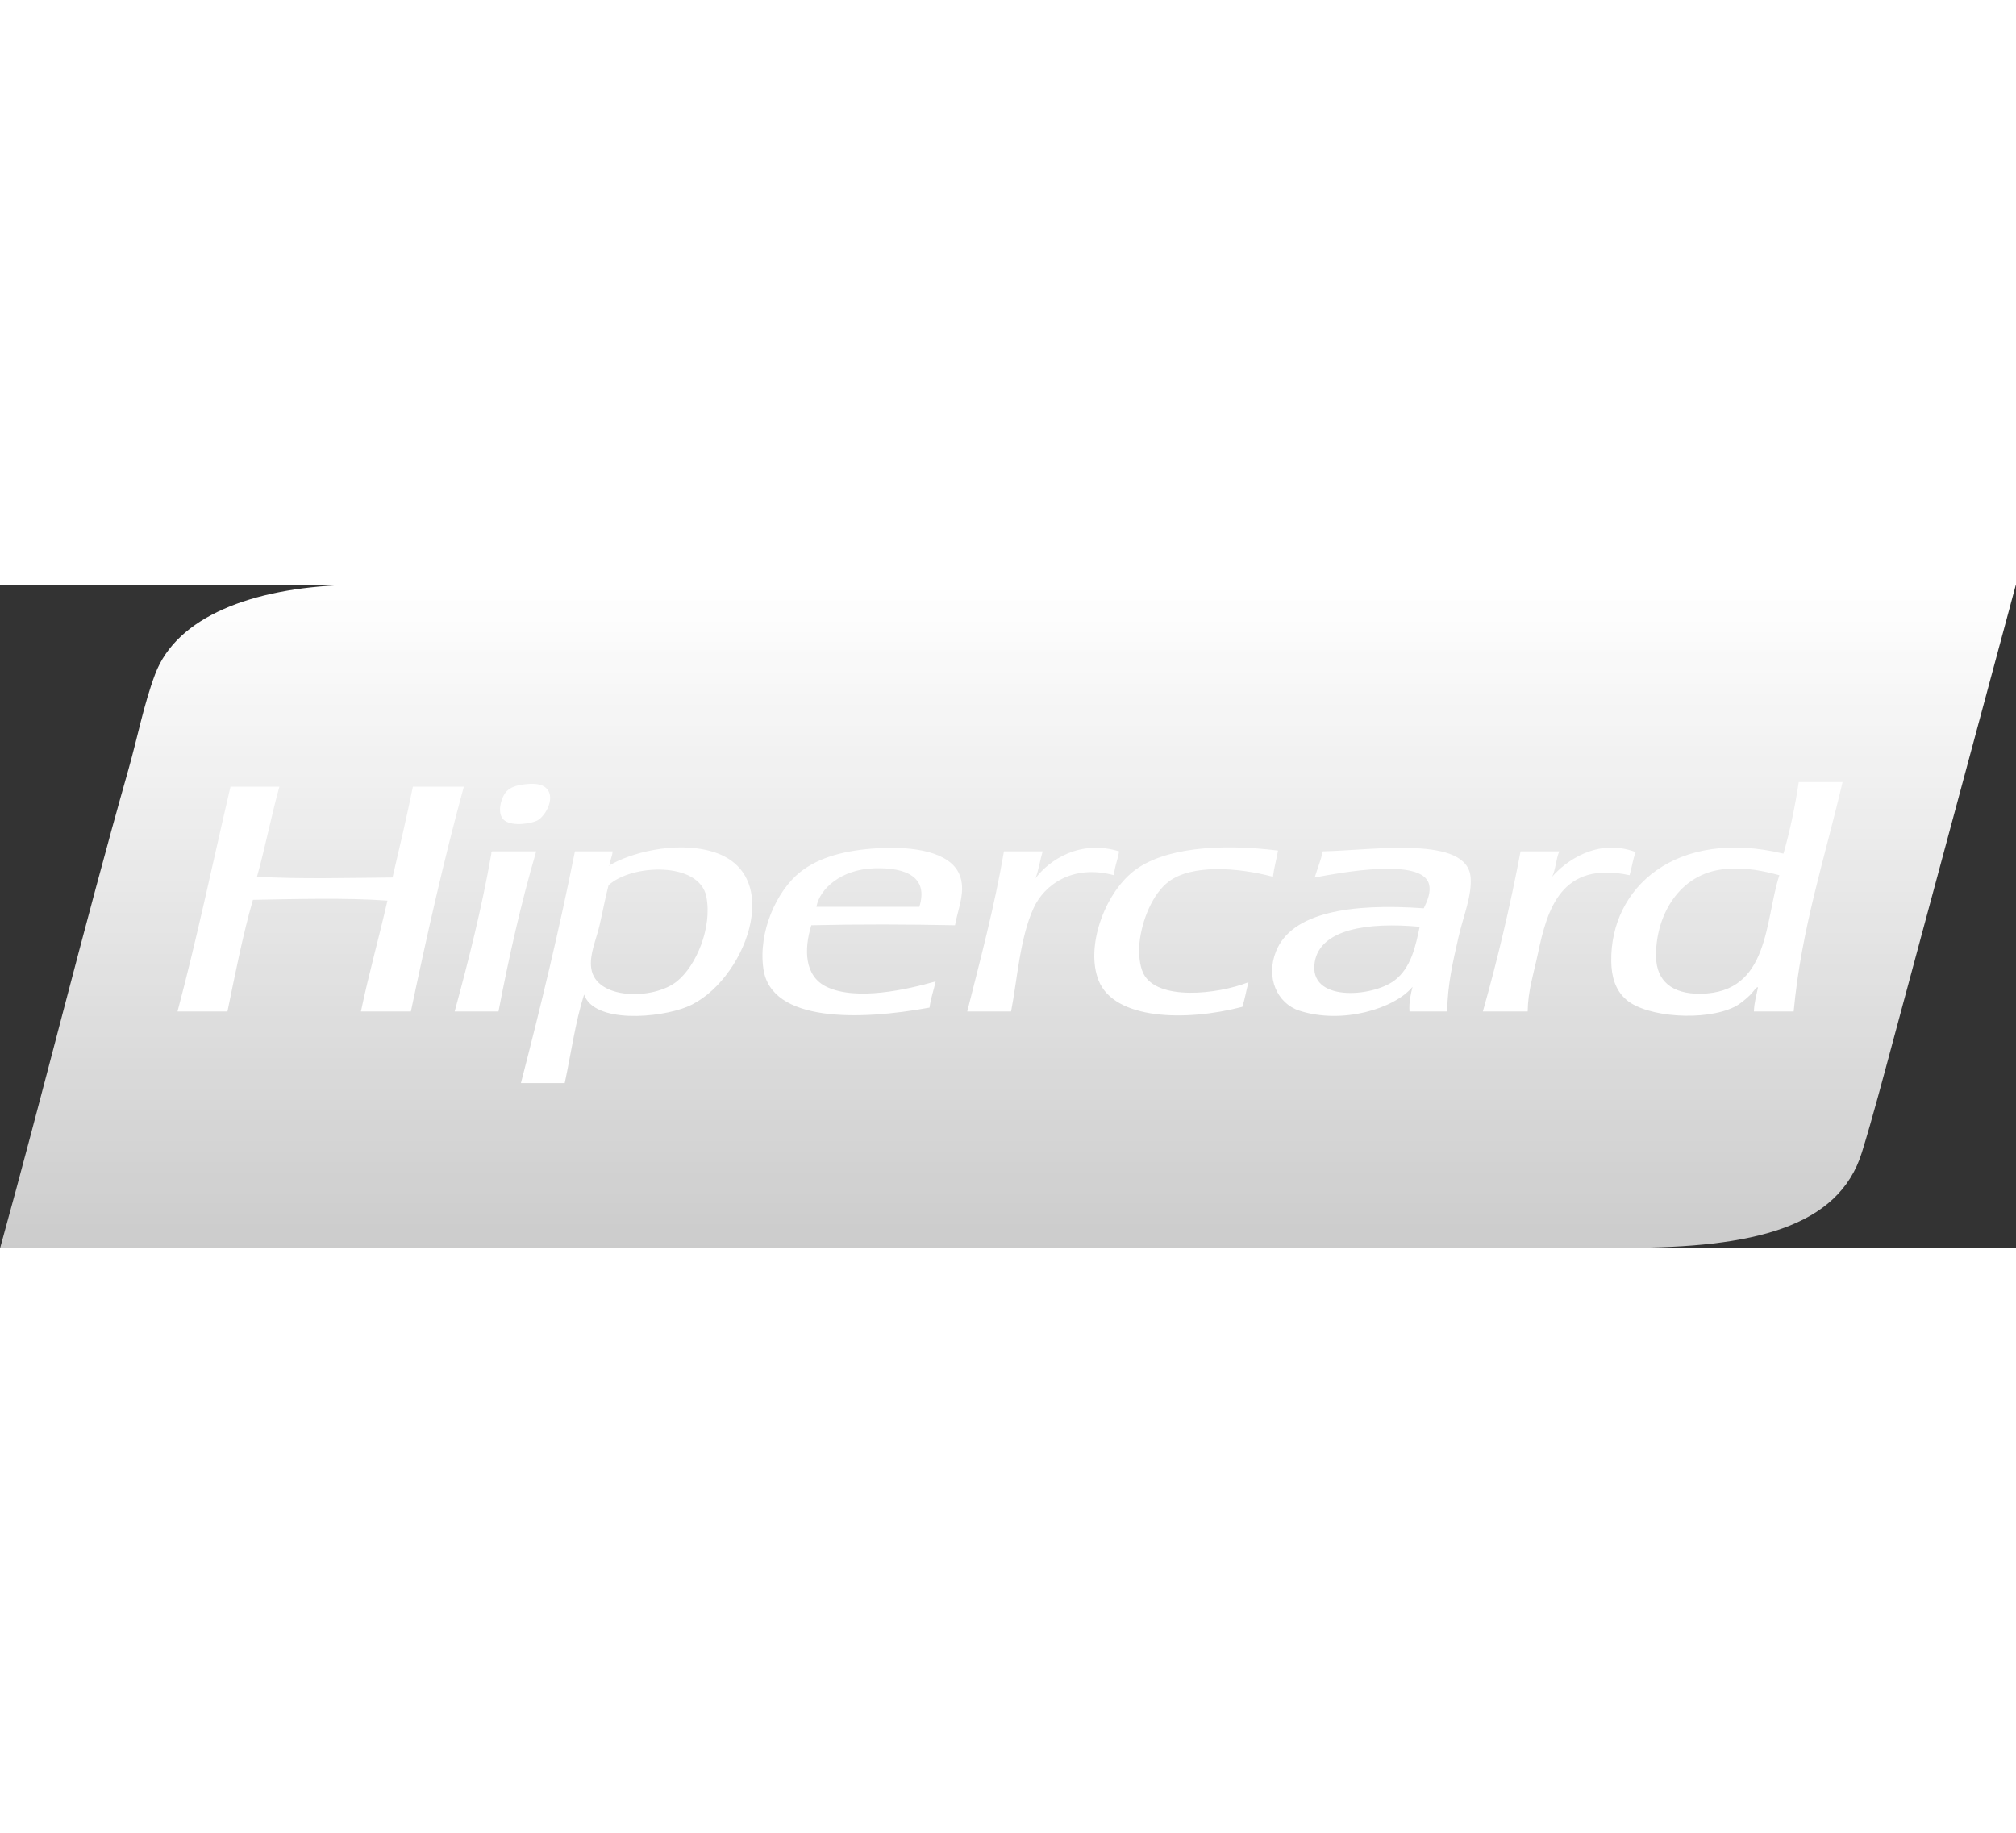 <svg width="33" height="30" viewBox="0 0 73 24" fill="none" xmlns="http://www.w3.org/2000/svg">
<rect x="0" y="0" width="73" height="24" fill="#333333" stroke="none"/>
<g clip-path="url(#clip0_603_220)">
<path d="M20.043 -7.62939e-06H12.479C9.137 0.119 6.405 1.136 5.616 3.233C5.205 4.327 4.978 5.528 4.656 6.662C3.021 12.427 1.571 18.35 0.007 24H58.897C63.45 24 66.576 23.273 67.421 20.543C67.813 19.275 68.189 17.839 68.565 16.446C70.028 11.014 71.493 5.582 72.993 -7.62939e-06H20.043Z" fill="url(#paint0_linear_603_220)"/>
<path d="M19.453 8.53C19.769 8.365 20.177 7.615 19.711 7.303C19.564 7.204 19.317 7.176 18.973 7.22C18.654 7.26 18.471 7.342 18.346 7.47C18.146 7.677 17.962 8.299 18.272 8.53C18.574 8.755 19.252 8.634 19.453 8.53V8.53ZM14.951 7.303C14.725 8.414 14.469 9.504 14.213 10.592C12.569 10.605 10.891 10.654 9.306 10.564C9.605 9.499 9.82 8.37 10.117 7.303H8.346C7.712 10.02 7.136 12.781 6.428 15.443H8.236C8.519 14.077 8.785 12.698 9.158 11.401C10.7 11.372 12.547 11.322 14.029 11.429C13.723 12.777 13.354 14.078 13.069 15.443H14.878C15.459 12.685 16.071 9.951 16.796 7.303H14.951V7.303ZM40.522 9.645C39.115 9.215 38.009 9.941 37.496 10.62C37.613 10.318 37.66 9.964 37.755 9.645H36.353C36.01 11.653 35.505 13.538 35.024 15.443H36.611C36.833 14.312 36.929 12.789 37.423 11.707C37.817 10.843 38.849 10.107 40.338 10.509C40.358 10.19 40.479 9.947 40.522 9.645V9.645ZM41.407 14.077C41.261 13.791 41.223 13.32 41.26 12.962C41.342 12.156 41.73 11.176 42.33 10.732C43.157 10.119 44.791 10.22 46.094 10.565C46.134 10.233 46.222 9.937 46.278 9.617C44.142 9.353 42.114 9.517 41.039 10.37C39.986 11.204 39.297 13.121 39.784 14.328C40.355 15.739 42.915 15.816 44.987 15.275C45.078 14.992 45.127 14.675 45.208 14.383C44.076 14.828 41.911 15.059 41.407 14.077V14.077ZM59.23 9.672C57.827 9.143 56.66 10.032 56.204 10.564C56.334 10.291 56.341 9.925 56.462 9.645H55.06C54.682 11.635 54.226 13.568 53.695 15.443H55.318C55.329 14.674 55.529 14.106 55.687 13.352C56.026 11.743 56.525 9.978 59.008 10.509C59.09 10.237 59.125 9.928 59.23 9.672ZM17.829 9.645C17.786 9.649 17.789 9.689 17.792 9.728C17.443 11.703 16.97 13.585 16.464 15.443H18.051C18.432 13.454 18.869 11.508 19.416 9.645L17.829 9.645V9.645ZM31.777 9.533C30.63 9.6 29.661 9.849 28.973 10.397C28.128 11.069 27.444 12.556 27.644 13.91C27.93 15.841 31.113 15.771 33.659 15.303C33.702 14.964 33.811 14.675 33.88 14.355C32.831 14.652 31.011 15.066 29.932 14.551C29.117 14.162 29.113 13.177 29.378 12.321C31.089 12.28 32.868 12.287 34.581 12.321C34.69 11.714 35.001 11.052 34.729 10.453C34.37 9.662 33.085 9.457 31.777 9.533ZM33.29 11.652H29.563C29.681 11.004 30.452 10.293 31.666 10.258C32.809 10.225 33.627 10.575 33.29 11.652V11.652ZM25.762 9.645C24.42 9.264 22.783 9.718 22.073 10.151C22.076 10.17 22.056 10.173 22.036 10.174C22.048 10.166 22.061 10.159 22.073 10.151C22.073 10.15 22.073 10.148 22.073 10.146C22.085 9.96 22.171 9.831 22.183 9.645H20.818C20.249 12.504 19.575 15.284 18.863 18.035H20.449C20.679 16.963 20.83 15.833 21.15 14.829C21.513 15.885 23.879 15.683 24.877 15.275C26.937 14.434 28.526 10.429 25.762 9.645V9.645ZM24.508 14.355C23.659 15.035 21.572 15.024 21.409 13.882C21.337 13.384 21.582 12.863 21.704 12.348C21.826 11.828 21.915 11.328 22.036 10.871C22.872 10.1 25.329 10.007 25.578 11.289C25.794 12.403 25.211 13.793 24.508 14.355V14.355ZM65.133 7.136C64.997 8.037 64.815 8.903 64.58 9.728C60.688 8.797 58.301 10.961 58.344 13.631C58.352 14.147 58.47 14.659 58.897 15.024C59.634 15.654 61.744 15.805 62.809 15.275C63.015 15.173 63.226 14.986 63.362 14.857C63.465 14.76 63.628 14.505 63.657 14.578C63.601 14.861 63.518 15.123 63.51 15.443H64.949C65.227 12.437 66.084 9.87 66.72 7.136H65.133V7.136H65.133ZM61.591 14.801C60.523 14.819 59.992 14.319 59.967 13.491C59.925 12.041 60.767 10.43 62.477 10.286C63.273 10.219 63.849 10.358 64.432 10.509C63.897 12.138 64.09 14.761 61.591 14.801V14.801ZM47.901 9.645C47.824 9.976 47.703 10.275 47.606 10.592C48.543 10.415 51.458 9.871 51.739 10.815C51.832 11.129 51.671 11.462 51.554 11.707C48.918 11.519 46.77 11.85 46.204 13.268C45.826 14.219 46.247 15.154 47.053 15.415C48.606 15.917 50.495 15.342 51.149 14.551C51.081 14.824 51.016 15.101 51.038 15.443H52.403C52.418 14.455 52.608 13.655 52.809 12.767C52.98 12.01 53.303 11.26 53.252 10.592C53.135 9.062 49.78 9.604 47.901 9.645V9.645ZM50.484 14.328C49.667 14.932 47.372 15.104 47.606 13.659C47.801 12.458 49.532 12.203 51.407 12.376C51.267 13.033 51.108 13.867 50.484 14.328V14.328Z" fill="white"/>
</g>
<defs>
<linearGradient id="paint0_linear_603_220" x1="36.5" y1="-7.62939e-06" x2="36.5" y2="24" gradientUnits="userSpaceOnUse">
<stop stop-color="white"/>
<stop offset="1" stop-color="white" stop-opacity="0.75"/>
</linearGradient>
<clipPath id="clip0_603_220">
<rect width="73" height="24" fill="white"/>
</clipPath>
</defs>
</svg>
